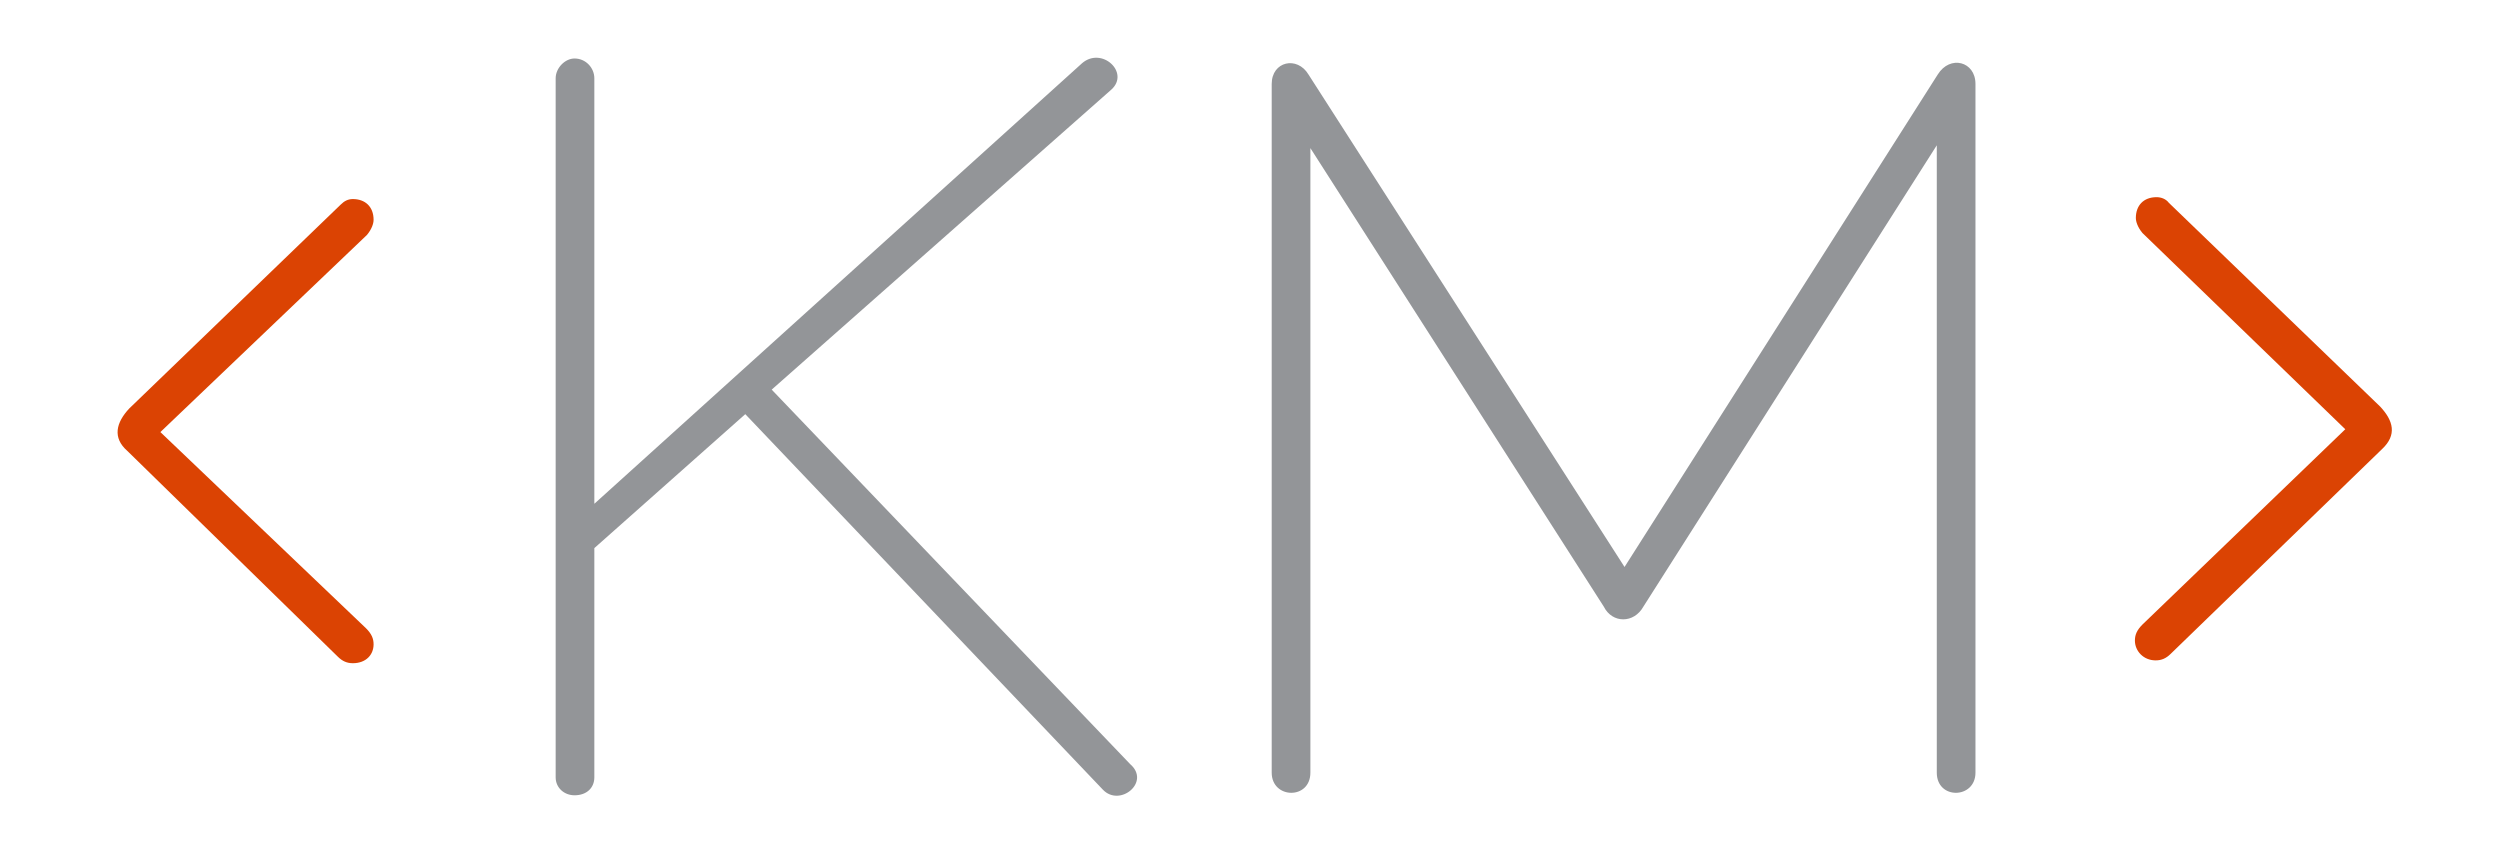 <?xml version="1.0" encoding="utf-8"?>
<!-- Generator: Adobe Illustrator 19.2.1, SVG Export Plug-In . SVG Version: 6.00 Build 0)  -->
<svg version="1.1" id="Layer_1" xmlns="http://www.w3.org/2000/svg" xmlns:xlink="http://www.w3.org/1999/xlink" x="0px" y="0px"
	 viewBox="0 0 265 90.1" style="enable-background:new 0 0 265 90.1;" xml:space="preserve">
<style type="text/css">
	.st0{fill:#DB4303;}
	.st1{fill:#939598;}
</style>
<path class="st0" d="M17,45.8l21.8,20.8c0.6,0.6,0.8,1.1,0.8,1.7c0,1.1-0.8,2-2.2,2c-0.6,0-1.1-0.2-1.6-0.7L13.5,47.8
	c-1.6-1.4-1.2-3,0.2-4.5l22.4-21.6c0.4-0.4,0.8-0.6,1.3-0.6c1.3,0,2.2,0.8,2.2,2.2c0,0.4-0.2,1-0.7,1.6L17,45.8z"/>
<path class="st1" d="M114.7,6.7c2.1-1.8,5.1,1,3.1,2.8l-36,31.8l38,39.7c2.2,1.9-1.1,4.6-2.9,2.7L79,43.9L63,58.1v24.3
	c0,1.1-0.8,1.9-2.1,1.9c-1.1,0-2-0.8-2-1.9V8.3c0-1.1,1-2.1,2-2.1c1.2,0,2.1,1,2.1,2.1v45.1L114.7,6.7z"/>
<path class="st1" d="M205.4,7.9c1.3-2.1,4-1.4,4,1v73c0,2.8-4.1,2.9-4.1,0V15.4l-31.1,48.9c-1,1.8-3.3,1.8-4.2,0l-31.1-48.6v66.2
	c0,2.9-4.1,2.8-4.1,0v-73c0-2.4,2.7-3,3.9-1l33.5,52.2L205.4,7.9z"/>
<path class="st0" d="M227.1,24.7c-0.5-0.6-0.7-1.2-0.7-1.6c0-1.3,0.8-2.2,2.2-2.2c0.5,0,1,0.2,1.3,0.6l22.4,21.6
	c1.4,1.5,1.8,3,0.2,4.5l-22.4,21.7c-0.5,0.5-1,0.7-1.6,0.7c-1.3,0-2.2-1-2.2-2.1c0-0.6,0.2-1.1,0.8-1.7l21.5-20.7L227.1,24.7z"/>
</svg>
